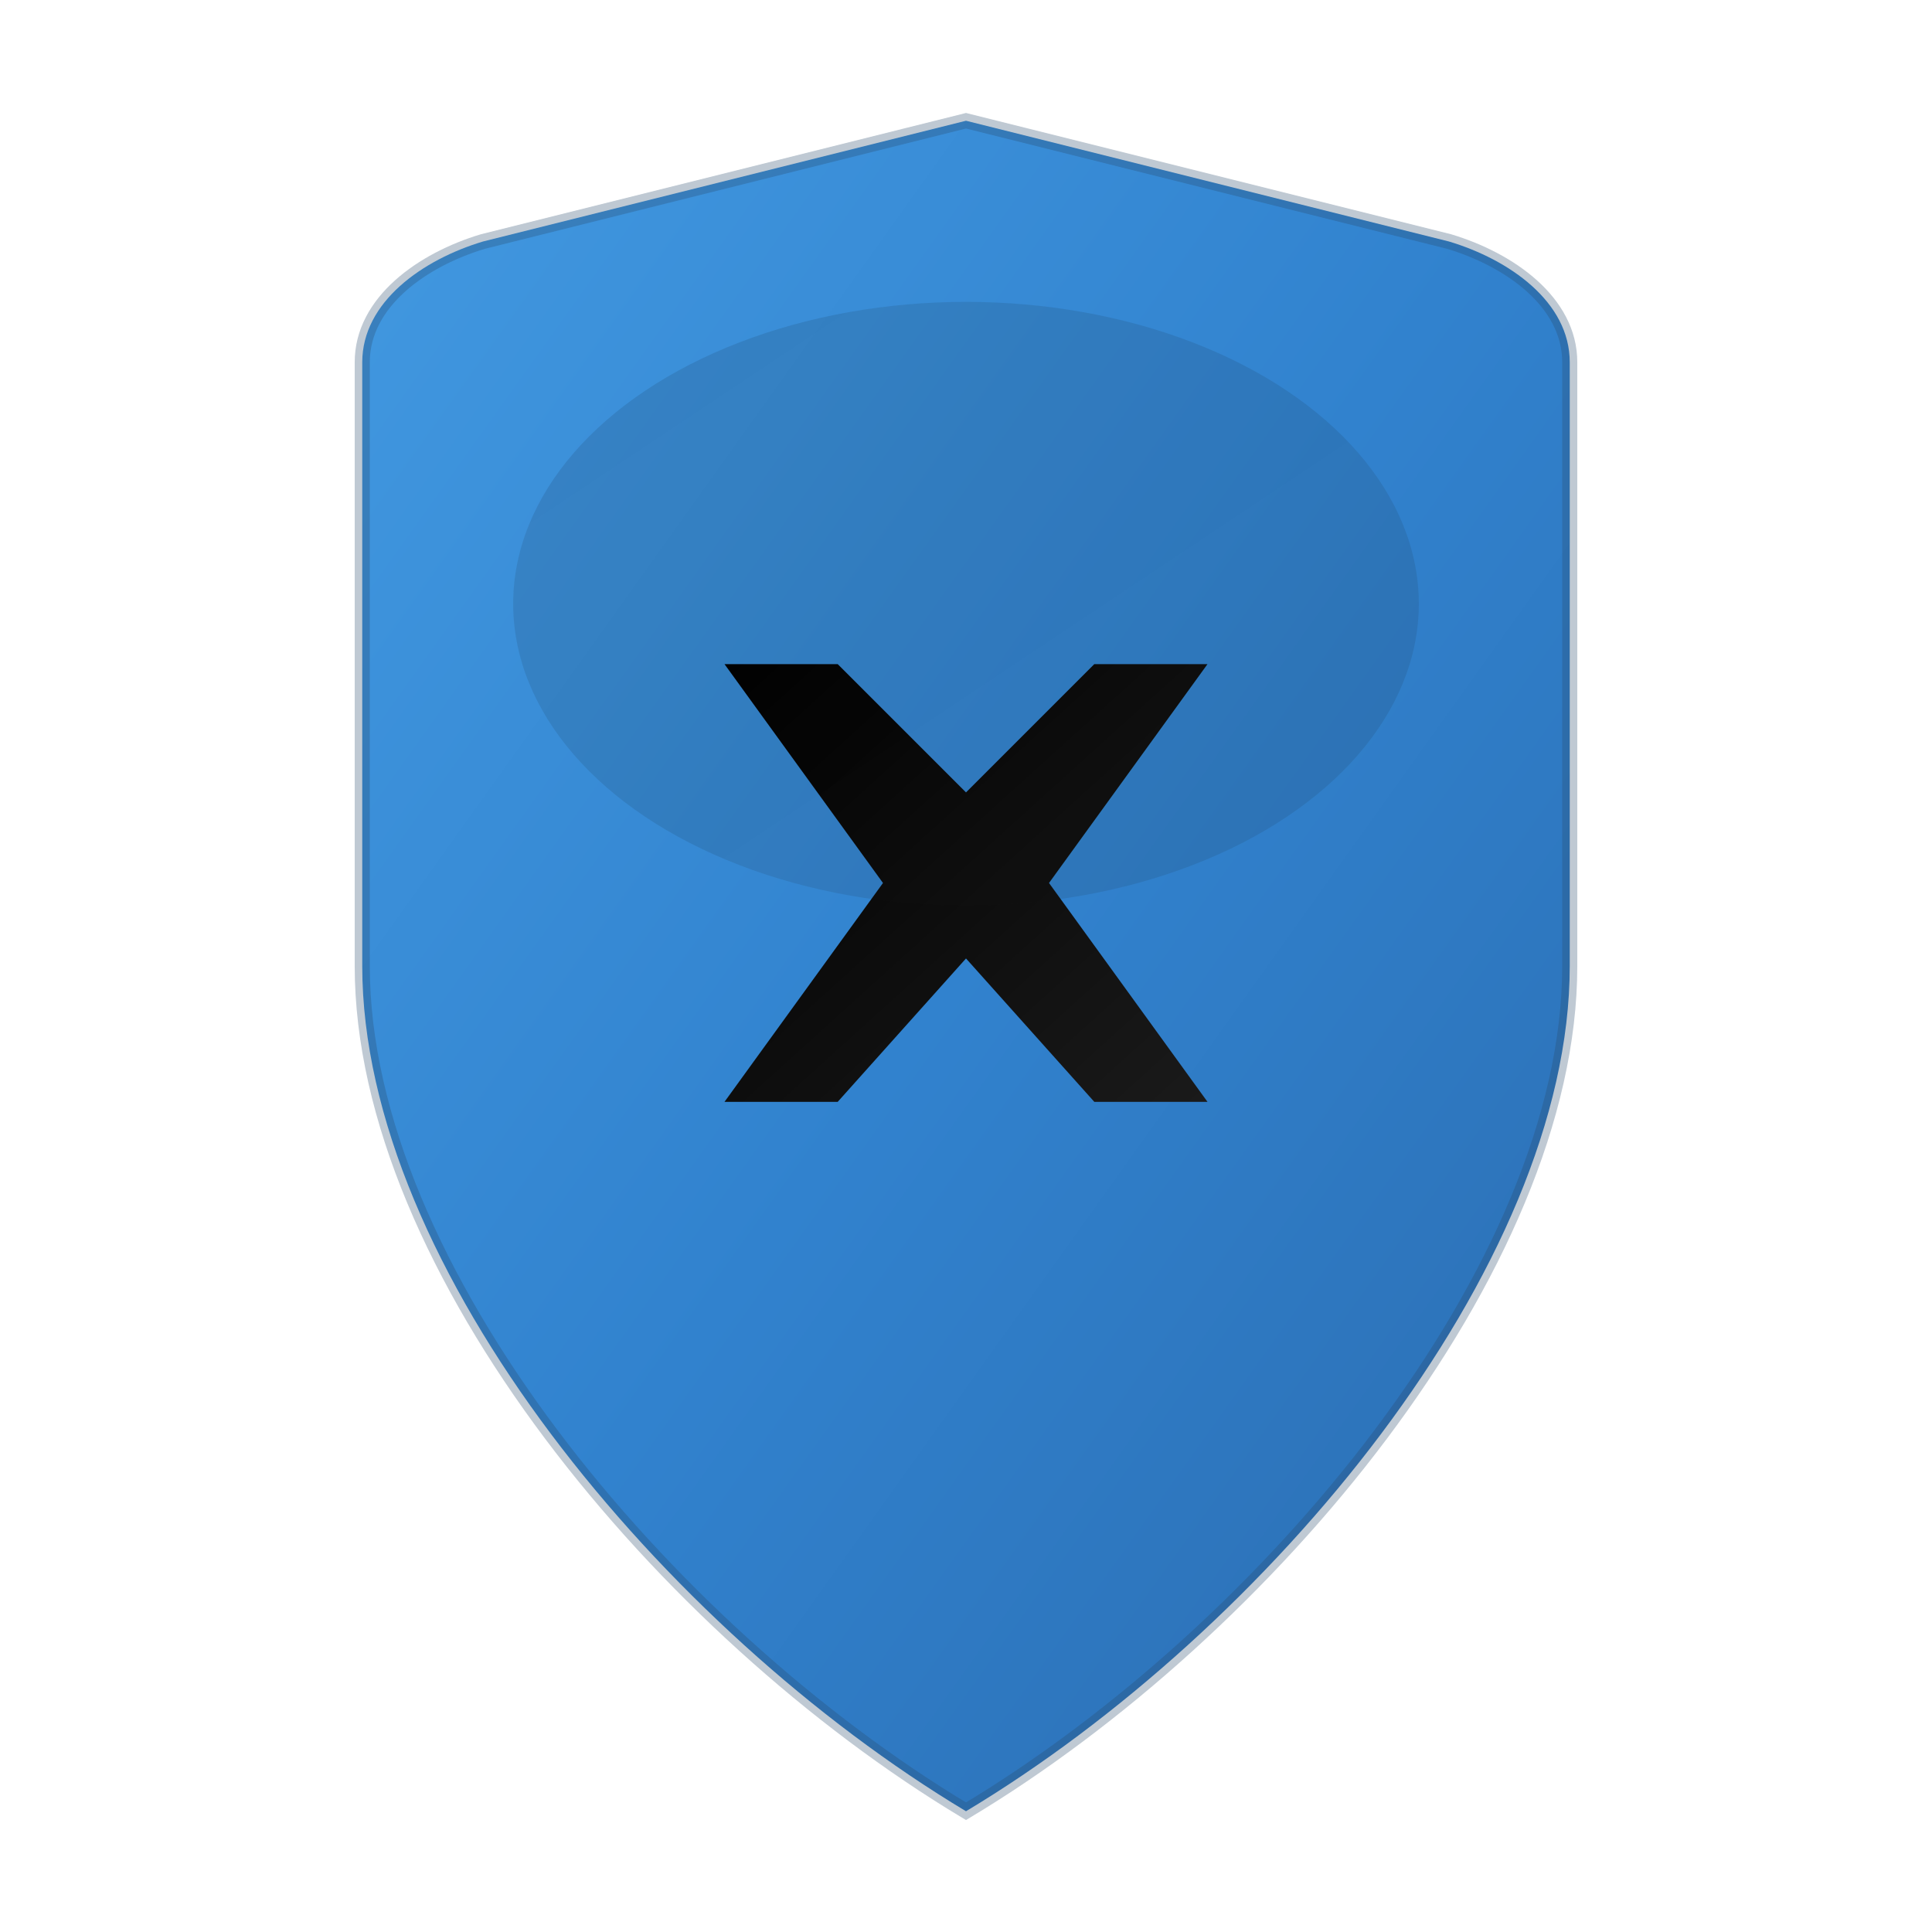 <?xml version="1.0" encoding="UTF-8"?>
<svg width="128" height="128" viewBox="0 0 128 128" xmlns="http://www.w3.org/2000/svg">
  <!-- Gradient Definitions -->
  <defs>
    <linearGradient id="shieldGradient" x1="0%" y1="0%" x2="100%" y2="100%">
      <stop offset="0%" style="stop-color:#4299E1;stop-opacity:1" />
      <stop offset="50%" style="stop-color:#3182CE;stop-opacity:1" />
      <stop offset="100%" style="stop-color:#2B6CB0;stop-opacity:1" />
    </linearGradient>
    <linearGradient id="xGradient" x1="0%" y1="0%" x2="100%" y2="100%">
      <stop offset="0%" style="stop-color:#000000;stop-opacity:1" />
      <stop offset="100%" style="stop-color:#1A1A1A;stop-opacity:1" />
    </linearGradient>
    <filter id="shadow" x="-20%" y="-20%" width="140%" height="140%">
      <feDropShadow dx="0" dy="2" stdDeviation="4" flood-color="#000000" flood-opacity="0.1"/>
    </filter>
  </defs>

  <!-- Shield Background -->
  <path d="M64 8 L64 8 C64 8 48 12 32 16 C28 17.2 24 20 24 24 L24 64 C24 84 44 108 64 120 C84 108 104 84 104 64 L104 24 C104 20 100 17.2 96 16 C80 12 64 8 64 8 Z"
        fill="url(#shieldGradient)"
        filter="url(#shadow)"/>

  <!-- Shield Border -->
  <path d="M64 8 L64 8 C64 8 48 12 32 16 C28 17.2 24 20 24 24 L24 64 C24 84 44 108 64 120 C84 108 104 84 104 64 L104 24 C104 20 100 17.2 96 16 C80 12 64 8 64 8 Z"
        fill="none"
        stroke="#2A4A6B"
        stroke-width="1"
        opacity="0.3"/>

  <!-- Golden Ratio Block X Letter (φ = 1.618) -->
  <g transform="translate(64, 64)">
    <!-- Thinner Block X with Golden Ratio proportions -->
    <!-- Total width: 32px, stroke width: ~5px (32/6.18 ≈ 5.18) -->
    <!-- Height based on golden ratio relationship -->
    <path d="M -16 -20 L -8.5 -20 L 0 -11.5 L 8.5 -20 L 16 -20 L 5.5 -5.5 L 16 9 L 8.5 9 L 0 -0.5 L -8.5 9 L -16 9 L -5.5 -5.5 Z"
          fill="url(#xGradient)" />
  </g>

  <!-- Subtle highlight on shield -->
  <ellipse cx="64" cy="40" rx="30" ry="20"
           fill="url(#xGradient)"
           opacity="0.1"/>
</svg>
